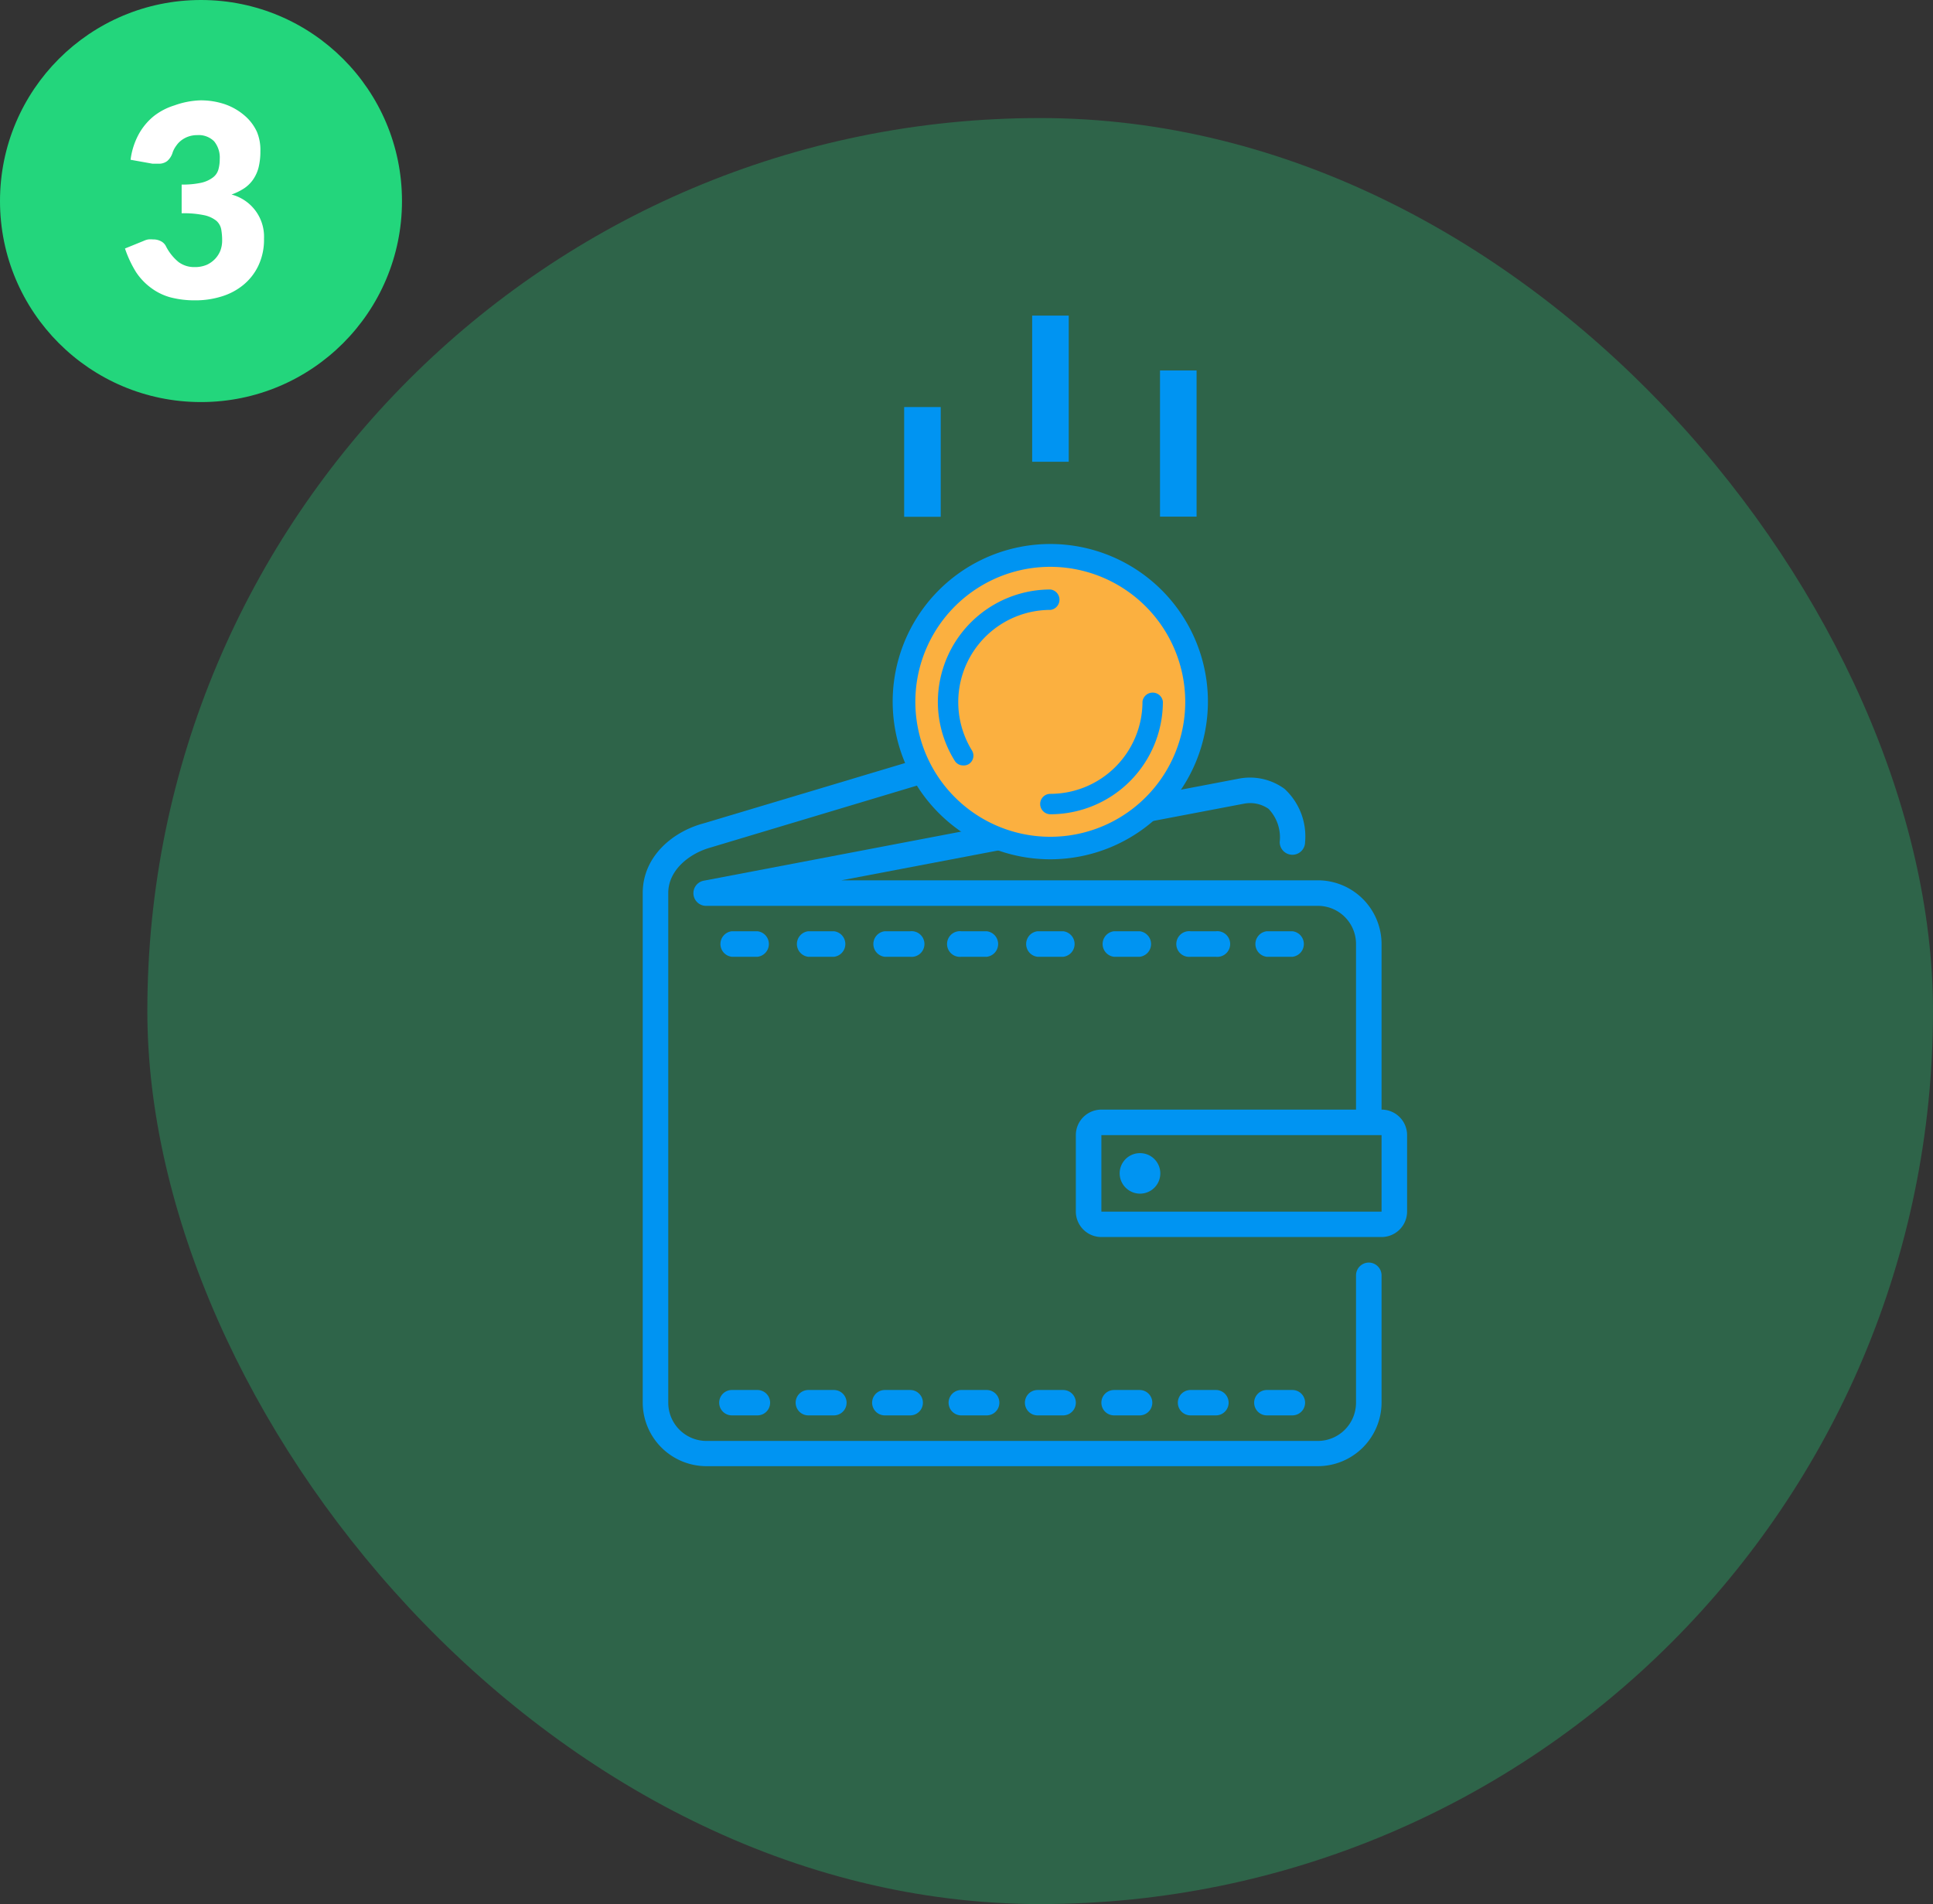 <svg xmlns="http://www.w3.org/2000/svg" viewBox="0 0 127.91 125.97"><rect x="0" y="0" width="127.91" height="125.97" fill="#333333" stroke="none"/><defs><style>.a{fill:#23d57c;opacity:0.3;}.b,.c{fill:#0094f2;}.c{stroke:#0094f2;stroke-miterlimit:10;}.d{fill:#fbb040;}.e{fill:#23d67c;}.f{fill:#fff;}</style></defs><rect class="a" x="9.75" y="7.81" width="118.16" height="118.16" rx="59.08"/><path class="b" d="M48.43,93.64h1.69a.84.84,0,0,0,0-1.68H48.43a.84.84,0,1,0,0,1.68Z"/><path class="b" d="M58.55,93.64h1.68a.84.84,0,1,0,0-1.68H58.55a.84.84,0,1,0,0,1.68Z"/><path class="b" d="M58.55,63.3h1.68a.85.85,0,1,0,0-1.69H58.55a.85.85,0,0,0,0,1.69Z"/><path class="b" d="M63.61,93.64h1.68a.84.84,0,1,0,0-1.68H63.61a.84.84,0,1,0,0,1.68Z"/><path class="b" d="M53.49,63.3h1.69a.85.85,0,0,0,0-1.69H53.49a.85.85,0,0,0,0,1.69Z"/><path class="b" d="M48.43,63.3h1.69a.85.85,0,0,0,0-1.69H48.43a.85.85,0,0,0,0,1.69Z"/><path class="b" d="M90.58,83.53a.85.85,0,0,0-.85.84V92.8a2.53,2.53,0,0,1-2.52,2.53H46.75a2.53,2.53,0,0,1-2.53-2.53V59.08c0-1.53,1.42-2.62,2.77-3l25.36-7.61c.51-.21,2.17-.66,3.09,0a2.52,2.52,0,0,1,.81,2.21.84.84,0,0,0,1.68,0,4,4,0,0,0-1.55-3.6c-1.81-1.23-4.37-.25-4.59-.16L46.53,54.48c-2,.54-4,2.17-4,4.6V92.8A4.22,4.22,0,0,0,46.75,97H87.21a4.22,4.22,0,0,0,4.21-4.21V84.37A.85.85,0,0,0,90.58,83.53Z"/><path class="b" d="M63.61,63.3h1.68a.85.85,0,0,0,0-1.69H63.61a.85.85,0,1,0,0,1.69Z"/><path class="b" d="M53.49,93.64h1.69a.84.84,0,0,0,0-1.68H53.49a.84.84,0,1,0,0,1.68Z"/><path class="b" d="M91.42,73.41V62.46a4.22,4.22,0,0,0-4.21-4.22H55.68l26.64-5.07a2.14,2.14,0,0,1,1.62.34,2.73,2.73,0,0,1,.74,2.2.84.84,0,1,0,1.68,0A4.27,4.27,0,0,0,85,52.19a3.87,3.87,0,0,0-3-.68l-35.4,6.75a.84.84,0,0,0,.16,1.67H87.21a2.52,2.52,0,0,1,2.52,2.53V73.41H72.88a1.69,1.69,0,0,0-1.69,1.69v5.06a1.69,1.69,0,0,0,1.69,1.68H91.42a1.69,1.69,0,0,0,1.69-1.68V75.1A1.69,1.69,0,0,0,91.42,73.41ZM72.88,80.16V75.1H91.42v5.06Z"/><path class="b" d="M80.46,63.3a.85.85,0,1,0,0-1.69H78.78a.85.85,0,1,0,0,1.69Z"/><path class="b" d="M75.41,63.3a.85.85,0,0,0,0-1.69H73.72a.85.85,0,0,0,0,1.69Z"/><path class="b" d="M85.52,63.3a.85.85,0,0,0,0-1.69H83.83a.85.85,0,0,0,0,1.69Z"/><path class="c" d="M75.43,76.79h0a.84.84,0,0,0-.84.84.85.85,0,0,0,.85.84.84.84,0,0,0,0-1.68Z"/><path class="b" d="M75.41,93.64a.84.84,0,0,0,0-1.68H73.72a.84.84,0,0,0,0,1.68Z"/><path class="b" d="M85.52,93.64a.84.84,0,0,0,0-1.68H83.83a.84.84,0,0,0,0,1.68Z"/><path class="b" d="M68.66,63.3h1.69a.85.85,0,0,0,0-1.69H68.66a.85.85,0,0,0,0,1.69Z"/><path class="b" d="M68.66,93.64h1.69a.84.84,0,0,0,0-1.68H68.66a.84.84,0,0,0,0,1.68Z"/><path class="b" d="M80.46,93.64a.84.84,0,1,0,0-1.68H78.78a.84.84,0,1,0,0,1.68Z"/><circle class="d" cx="69.51" cy="46.42" r="9.67"/><path class="b" d="M69.51,56.85A10.43,10.43,0,1,1,79.93,46.42,10.44,10.44,0,0,1,69.51,56.85Zm0-19.35a8.93,8.93,0,1,0,8.92,8.92A8.94,8.94,0,0,0,69.51,37.5Z"/><path class="b" d="M69.51,53.87a.68.68,0,0,1-.68-.68.67.67,0,0,1,.68-.67,6.1,6.1,0,0,0,6.09-6.1.68.68,0,0,1,1.35,0,7.45,7.45,0,0,1-7.44,7.45Z"/><path class="b" d="M63.74,50.64a.65.65,0,0,1-.57-.32,7.36,7.36,0,0,1-1.11-3.9A7.45,7.45,0,0,1,69.51,39a.68.68,0,0,1,0,1.35,6.1,6.1,0,0,0-5.2,9.29.66.66,0,0,1-.22.92A.64.64,0,0,1,63.74,50.64Z"/><rect class="b" x="68.3" y="20.88" width="2.42" height="9.67"/><rect class="b" x="76.76" y="24.51" width="2.42" height="9.67"/><rect class="b" x="59.83" y="26.93" width="2.42" height="7.26"/><circle class="e" cx="13.3" cy="13.3" r="13.3"/><path class="f" d="M13.22,6.64a4.93,4.93,0,0,1,1.7.27,4,4,0,0,1,1.27.74A3.14,3.14,0,0,1,17,8.72,3.09,3.09,0,0,1,17.23,10a4.35,4.35,0,0,1-.12,1.08,2.51,2.51,0,0,1-.37.81,2.21,2.21,0,0,1-.6.58,3.91,3.91,0,0,1-.82.4,2.88,2.88,0,0,1,2.15,2.92,4,4,0,0,1-.38,1.8,3.69,3.69,0,0,1-1,1.27,4.18,4.18,0,0,1-1.45.76,5.77,5.77,0,0,1-1.72.25,6.32,6.32,0,0,1-1.65-.2A3.81,3.81,0,0,1,10,19.05,4.1,4.1,0,0,1,9,18a7.54,7.54,0,0,1-.73-1.56l1.23-.5a1.24,1.24,0,0,1,.31-.1,1.62,1.62,0,0,1,.31,0,1.06,1.06,0,0,1,.51.11.75.75,0,0,1,.34.32,3.25,3.25,0,0,0,.85,1.07,1.73,1.73,0,0,0,1.05.33,2,2,0,0,0,.81-.15,1.78,1.78,0,0,0,.56-.4,1.71,1.71,0,0,0,.35-.56,1.9,1.9,0,0,0,.11-.63,4.22,4.22,0,0,0-.06-.75,1,1,0,0,0-.32-.57,1.92,1.92,0,0,0-.8-.37,6.54,6.54,0,0,0-1.5-.13v-1.9a5.68,5.68,0,0,0,1.3-.12,2,2,0,0,0,.77-.35,1,1,0,0,0,.36-.52,2.5,2.5,0,0,0,.09-.69,1.7,1.7,0,0,0-.37-1.18,1.44,1.44,0,0,0-1.12-.41,1.7,1.7,0,0,0-.57.09,1.67,1.67,0,0,0-.46.24,1.5,1.5,0,0,0-.35.36,1.7,1.7,0,0,0-.24.44,1.21,1.21,0,0,1-.36.58.89.89,0,0,1-.59.18H10.3l-.21,0-1.45-.26a4.8,4.8,0,0,1,.54-1.69,4.09,4.09,0,0,1,1-1.2,4.25,4.25,0,0,1,1.37-.71A5.55,5.55,0,0,1,13.22,6.64Z"/></svg>